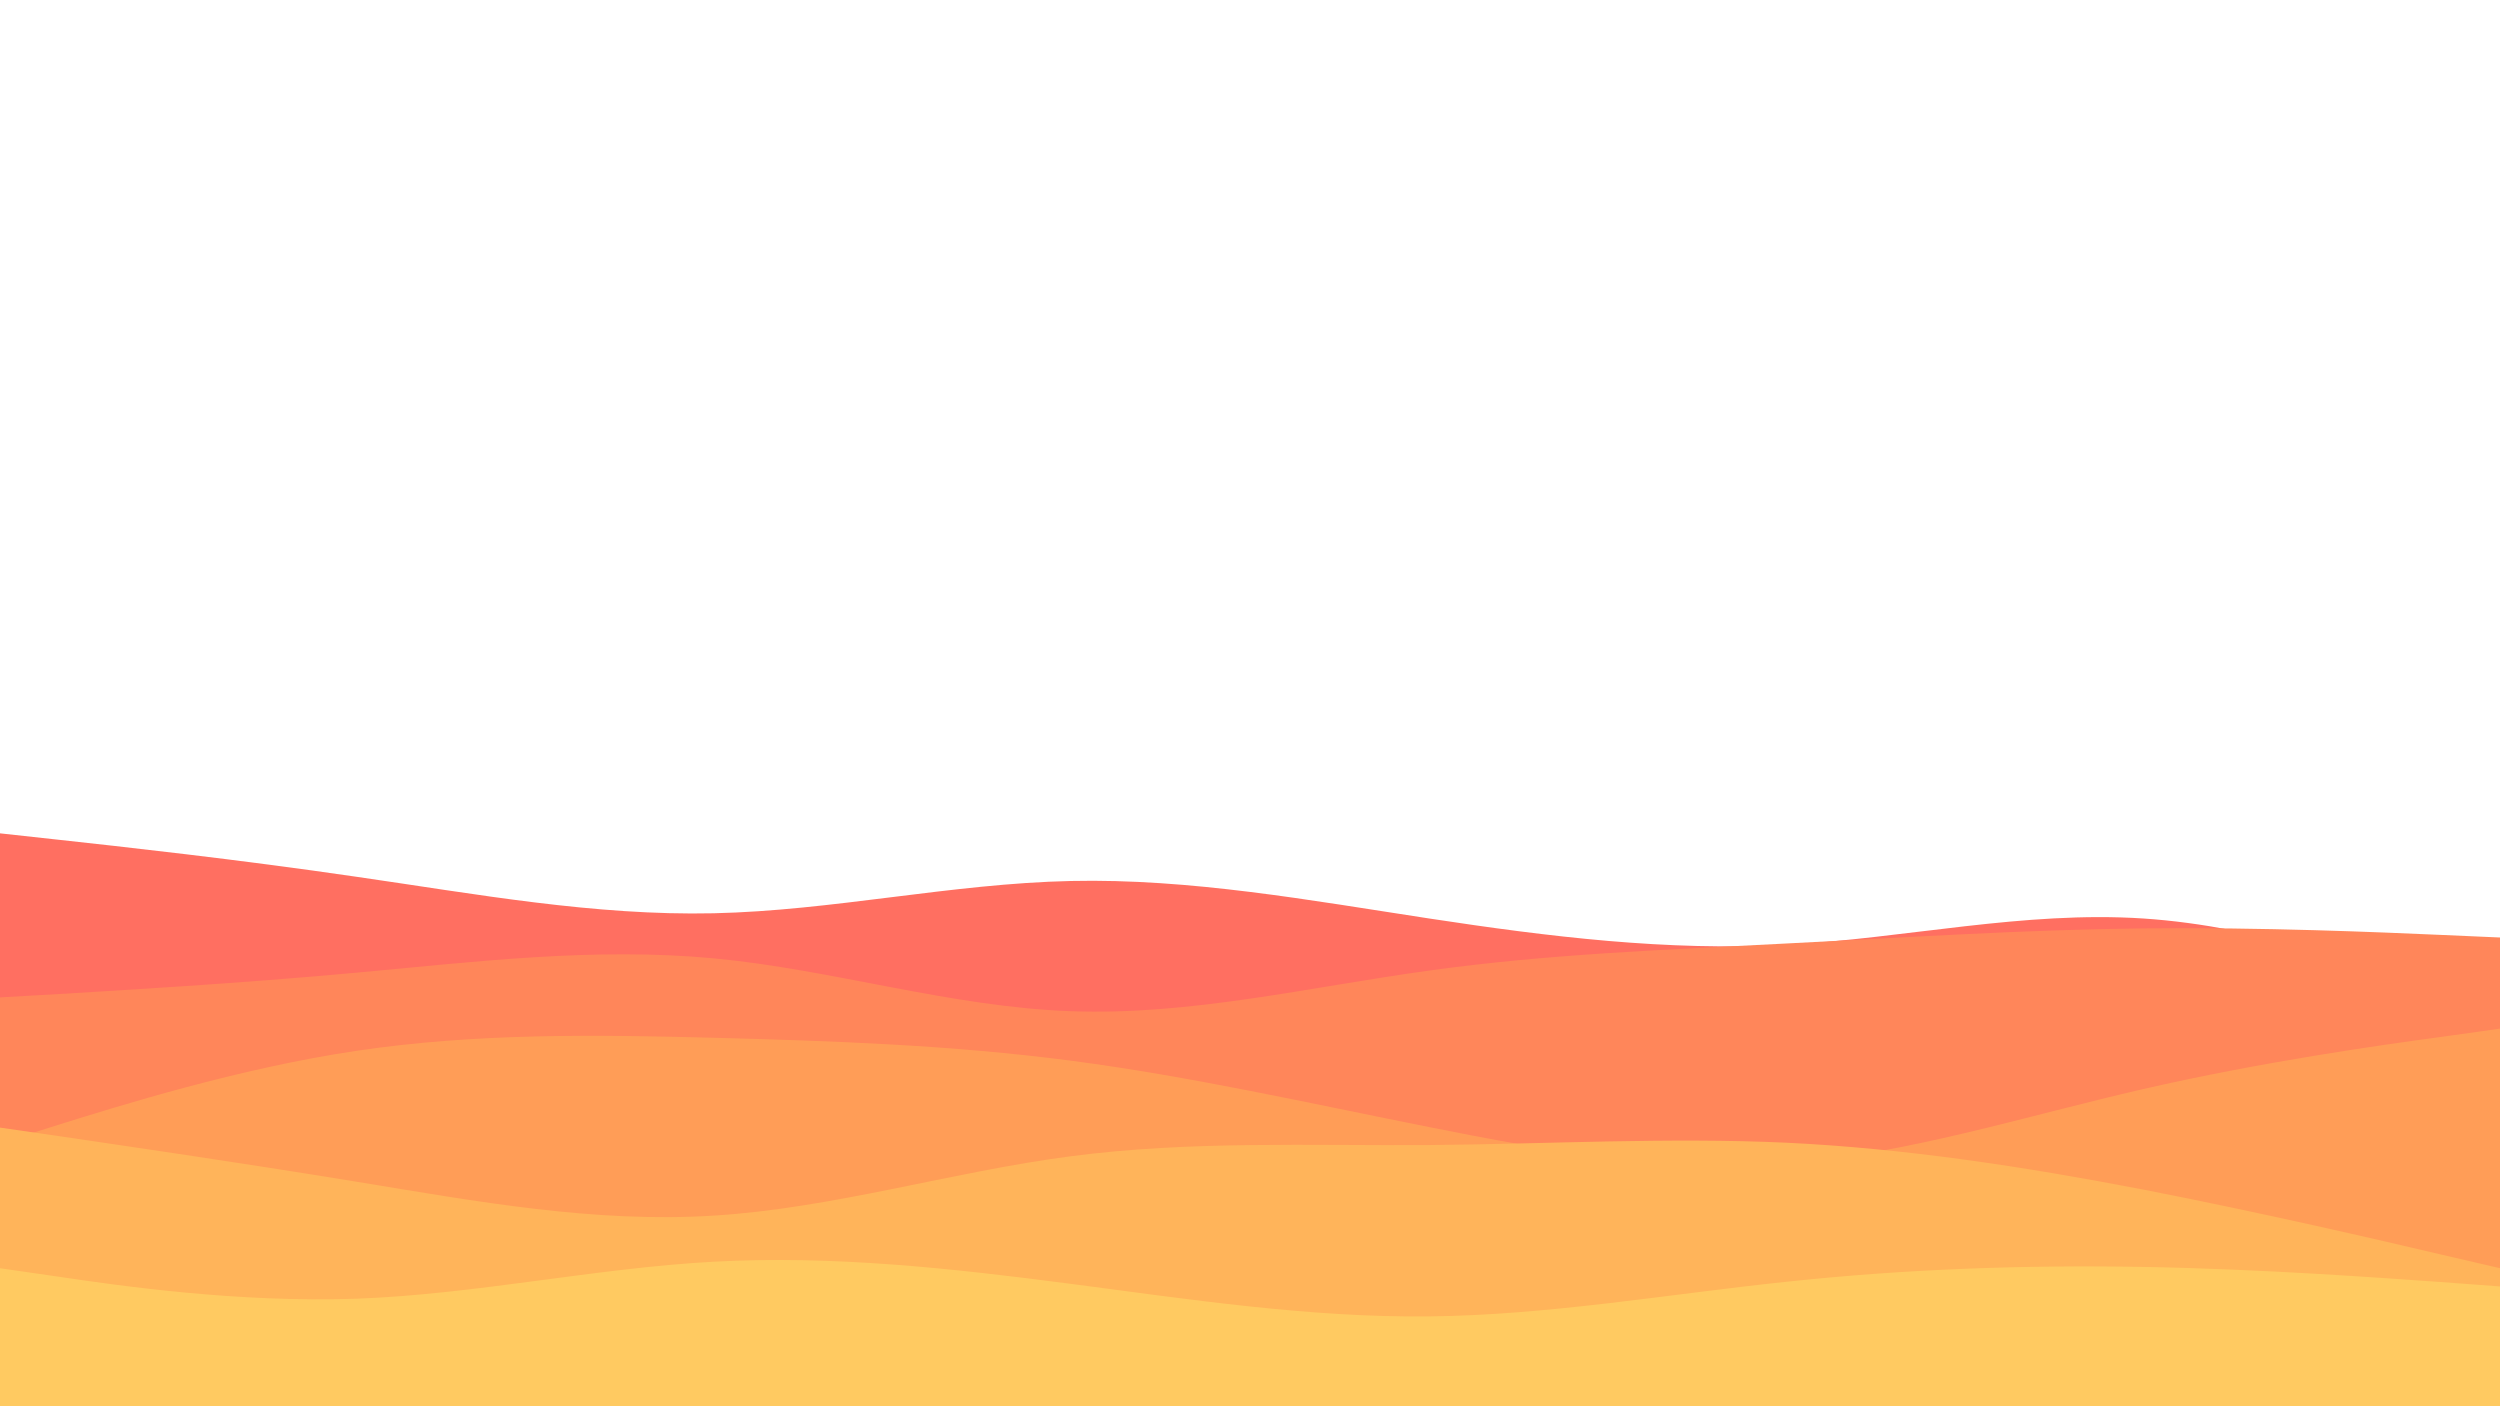<svg id="visual" viewBox="0 0 960 540" width="960" height="540" xmlns="http://www.w3.org/2000/svg" xmlns:xlink="http://www.w3.org/1999/xlink" version="1.1"><path d="M0 320L22.8 322.5C45.7 325 91.3 330 137 336.7C182.7 343.3 228.3 351.7 274 350.7C319.7 349.7 365.3 339.3 411.2 338.3C457 337.3 503 345.7 548.8 352.7C594.7 359.7 640.3 365.3 686 362.8C731.7 360.3 777.3 349.7 823 352.7C868.7 355.7 914.3 372.3 937.2 380.7L960 389L960 541L937.2 541C914.3 541 868.7 541 823 541C777.3 541 731.7 541 686 541C640.3 541 594.7 541 548.8 541C503 541 457 541 411.2 541C365.3 541 319.7 541 274 541C228.3 541 182.7 541 137 541C91.3 541 45.7 541 22.8 541L0 541Z" fill="#ff6f61"></path><path d="M0 383L22.8 381.7C45.7 380.3 91.3 377.7 137 373.5C182.7 369.3 228.3 363.7 274 368C319.7 372.3 365.3 386.7 411.2 388.3C457 390 503 379 548.8 372.7C594.7 366.3 640.3 364.7 686 362.3C731.7 360 777.3 357 823 356.5C868.7 356 914.3 358 937.2 359L960 360L960 541L937.2 541C914.3 541 868.7 541 823 541C777.3 541 731.7 541 686 541C640.3 541 594.7 541 548.8 541C503 541 457 541 411.2 541C365.3 541 319.7 541 274 541C228.3 541 182.7 541 137 541C91.3 541 45.7 541 22.8 541L0 541Z" fill="#ff865a"></path><path d="M0 439L22.8 431.8C45.7 424.7 91.3 410.3 137 403.5C182.7 396.7 228.3 397.3 274 398.5C319.7 399.7 365.3 401.3 411.2 407.3C457 413.3 503 423.7 548.8 432.8C594.7 442 640.3 450 686 446.7C731.7 443.3 777.3 428.7 823 418.2C868.7 407.7 914.3 401.3 937.2 398.2L960 395L960 541L937.2 541C914.3 541 868.7 541 823 541C777.3 541 731.7 541 686 541C640.3 541 594.7 541 548.8 541C503 541 457 541 411.2 541C365.3 541 319.7 541 274 541C228.3 541 182.7 541 137 541C91.3 541 45.7 541 22.8 541L0 541Z" fill="#ff9d57"></path><path d="M0 433L22.8 436.3C45.7 439.7 91.3 446.3 137 453.8C182.7 461.3 228.3 469.7 274 466.8C319.7 464 365.3 450 411.2 444C457 438 503 440 548.8 439.7C594.7 439.3 640.3 436.7 686 438.8C731.7 441 777.3 448 823 456.8C868.7 465.7 914.3 476.3 937.2 481.7L960 487L960 541L937.2 541C914.3 541 868.7 541 823 541C777.3 541 731.7 541 686 541C640.3 541 594.7 541 548.8 541C503 541 457 541 411.2 541C365.3 541 319.7 541 274 541C228.3 541 182.7 541 137 541C91.3 541 45.7 541 22.8 541L0 541Z" fill="#ffb45a"></path><path d="M0 487L22.8 490.3C45.7 493.7 91.3 500.3 137 498.7C182.7 497 228.3 487 274 484.5C319.7 482 365.3 487 411.2 493C457 499 503 506 548.8 505.5C594.7 505 640.3 497 686 492.2C731.7 487.3 777.3 485.7 823 486.5C868.7 487.3 914.3 490.7 937.2 492.3L960 494L960 541L937.2 541C914.3 541 868.7 541 823 541C777.3 541 731.7 541 686 541C640.3 541 594.7 541 548.8 541C503 541 457 541 411.2 541C365.3 541 319.7 541 274 541C228.3 541 182.7 541 137 541C91.3 541 45.7 541 22.8 541L0 541Z" fill="#ffca61"></path></svg>